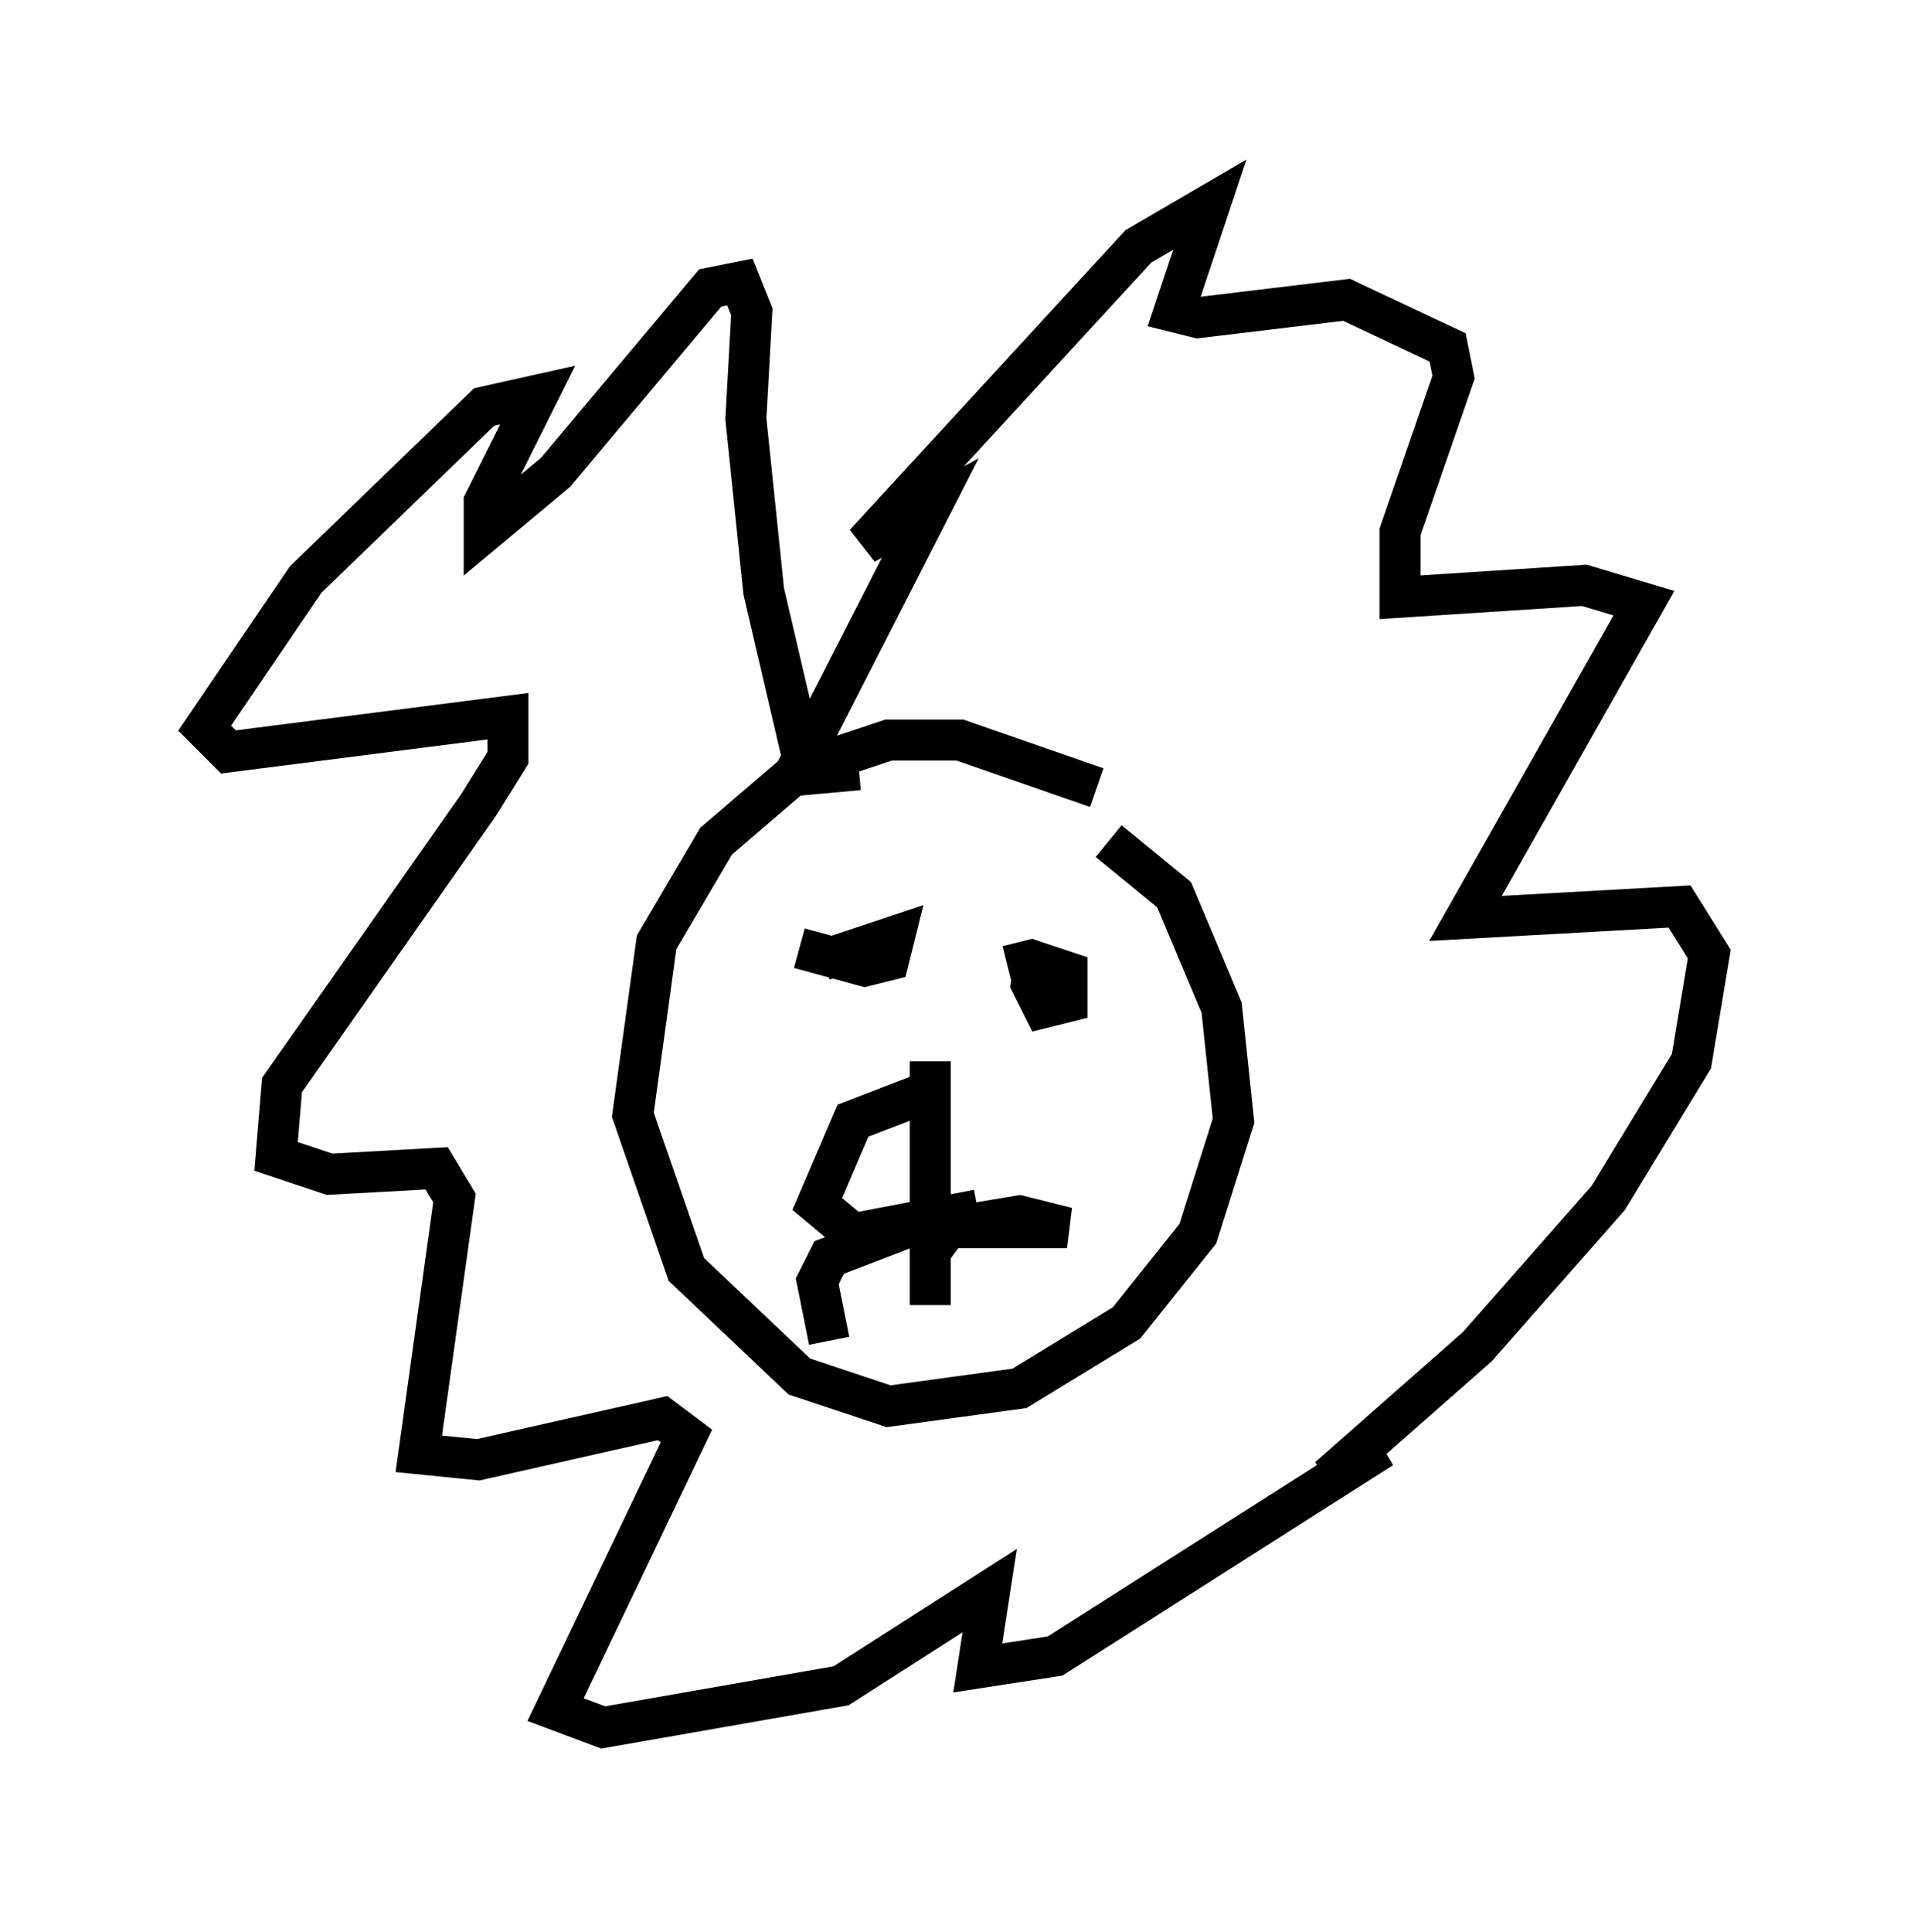 <?xml version="1.0" encoding="utf-8" ?>
<svg baseProfile="full" height="47.184" version="1.1" width="46.749" xmlns="http://www.w3.org/2000/svg" xmlns:ev="http://www.w3.org/2001/xml-events" xmlns:xlink="http://www.w3.org/1999/xlink"><defs /><rect fill="white" height="47.184" width="46.749" x="0" y="0" /><path d="M28.676, 21.413 m-1.888, -2.179 l-3.341, -1.162 -1.743, 0.0 l-2.179, 0.726 -2.034, 1.743 l-1.453, 2.469 -0.581, 4.212 l1.307, 3.777 2.76, 2.615 l2.179, 0.726 3.196, -0.436 l2.615, -1.598 1.743, -2.179 l0.872, -2.76 -0.291, -2.76 l-1.162, -2.76 -1.598, -1.307 m-7.553, 2.615 l1.598, 0.436 0.581, -0.145 l0.145, -0.581 -1.743, 0.581 m5.229, -0.291 l-0.145, 0.872 0.291, 0.581 l0.581, -0.145 0.0, -0.726 l-0.872, -0.291 -0.581, 0.145 m-1.888, 3.05 l-1.888, 0.726 -0.872, 2.034 l0.872, 0.726 3.05, -0.581 m-1.162, -3.631 l0.0, 5.955 0.0, -1.307 l0.436, -0.581 1.743, -0.291 l1.162, 0.291 -3.922, 0.0 l-1.888, 0.726 -0.291, 0.581 l0.291, 1.453 m-0.581, -13.944 l-1.017, -4.358 -0.436, -4.212 l0.145, -2.615 -0.291, -0.726 l-0.726, 0.145 -3.777, 4.503 l-1.743, 1.453 0.0, -0.726 l1.307, -2.615 -1.307, 0.291 l-4.358, 4.212 -2.469, 3.631 l0.581, 0.581 6.827, -0.872 l0.0, 1.017 -0.726, 1.162 l-4.793, 6.827 -0.145, 1.743 l1.307, 0.436 2.615, -0.145 l0.436, 0.726 -0.872, 6.246 l1.453, 0.145 4.503, -1.017 l0.581, 0.436 -3.196, 6.682 l1.162, 0.436 5.81, -1.017 l3.631, -2.324 -0.291, 1.888 l1.888, -0.291 7.989, -5.084 l-1.307, 0.726 3.631, -3.196 l3.196, -3.631 2.034, -3.341 l0.436, -2.615 -0.726, -1.162 l-5.229, 0.291 4.358, -7.698 l-1.453, -0.436 -4.503, 0.291 l0.0, -1.598 1.307, -3.777 l-0.145, -0.726 -2.469, -1.162 l-3.631, 0.436 -0.581, -0.145 l0.872, -2.615 -1.743, 1.017 l-6.682, 7.263 1.598, -0.872 l-3.341, 6.536 1.598, -0.145 " fill="none" stroke="black" stroke-width="1" /></svg>